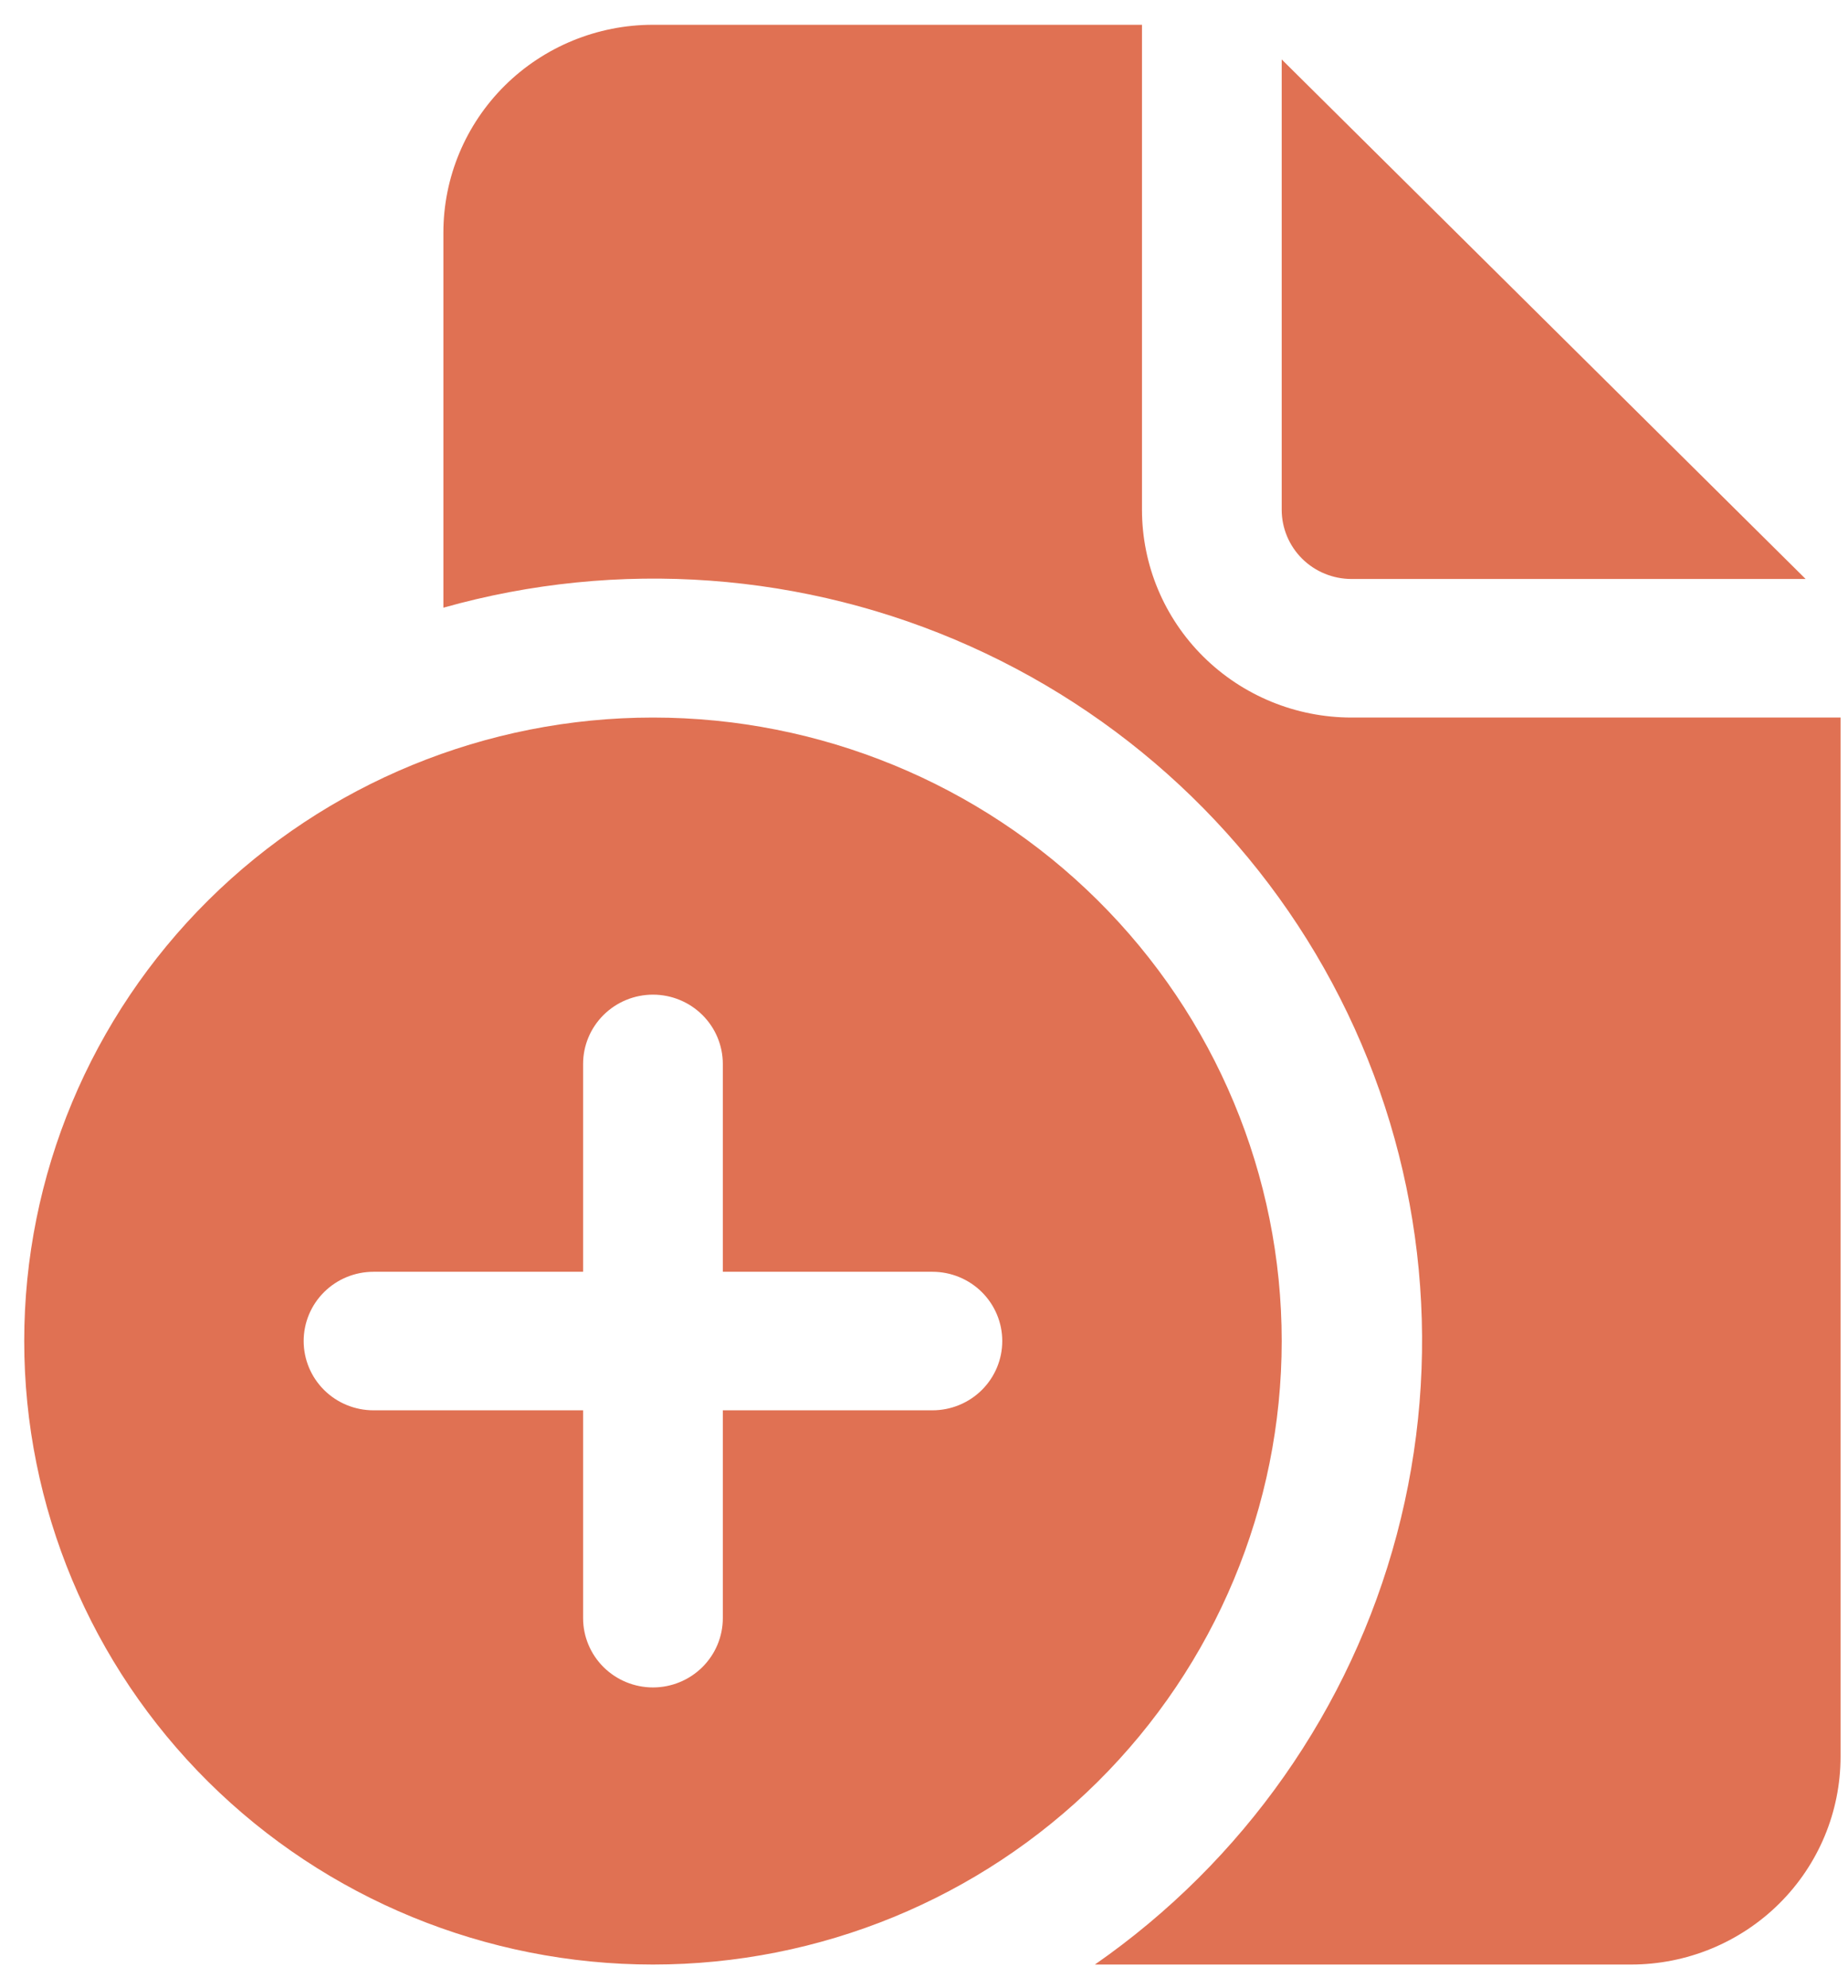 <svg width="66" height="71" viewBox="0 0 66 71" fill="none" xmlns="http://www.w3.org/2000/svg">
<path d="M40.785 0.885V18.201C40.785 20.17 41.573 22.058 42.977 23.449C44.381 24.841 46.285 25.623 48.27 25.623H65.734V62.73C65.734 64.699 64.946 66.586 63.542 67.978C62.138 69.37 60.235 70.152 58.249 70.152H39.103C44.414 66.459 48.233 61.02 49.885 54.8C51.536 48.58 50.911 41.981 48.123 36.175C45.334 30.368 40.561 25.728 34.651 23.078C28.74 20.428 22.074 19.94 15.835 21.7V8.306C15.835 6.338 16.624 4.45 18.027 3.058C19.431 1.667 21.335 0.885 23.32 0.885H40.785ZM45.775 2.122V18.201C45.775 18.858 46.038 19.487 46.505 19.951C46.973 20.415 47.608 20.675 48.27 20.675H64.487L45.775 2.122ZM45.775 47.887C45.775 53.792 43.409 59.455 39.198 63.631C34.987 67.806 29.275 70.152 23.32 70.152C17.365 70.152 11.653 67.806 7.442 63.631C3.231 59.455 0.865 53.792 0.865 47.887C0.865 41.983 3.231 36.319 7.442 32.144C11.653 27.969 17.365 25.623 23.32 25.623C29.275 25.623 34.987 27.969 39.198 32.144C43.409 36.319 45.775 41.983 45.775 47.887ZM25.815 37.992C25.815 37.336 25.552 36.707 25.084 36.243C24.616 35.779 23.982 35.518 23.32 35.518C22.658 35.518 22.024 35.779 21.556 36.243C21.088 36.707 20.825 37.336 20.825 37.992V45.414H13.34C12.678 45.414 12.044 45.674 11.576 46.138C11.108 46.602 10.845 47.231 10.845 47.887C10.845 48.544 11.108 49.173 11.576 49.637C12.044 50.101 12.678 50.361 13.34 50.361H20.825V57.783C20.825 58.439 21.088 59.068 21.556 59.532C22.024 59.996 22.658 60.257 23.32 60.257C23.982 60.257 24.616 59.996 25.084 59.532C25.552 59.068 25.815 58.439 25.815 57.783V50.361H33.3C33.962 50.361 34.596 50.101 35.064 49.637C35.532 49.173 35.795 48.544 35.795 47.887C35.795 47.231 35.532 46.602 35.064 46.138C34.596 45.674 33.962 45.414 33.3 45.414H25.815V37.992Z" fill="#E07153"/>
</svg>
